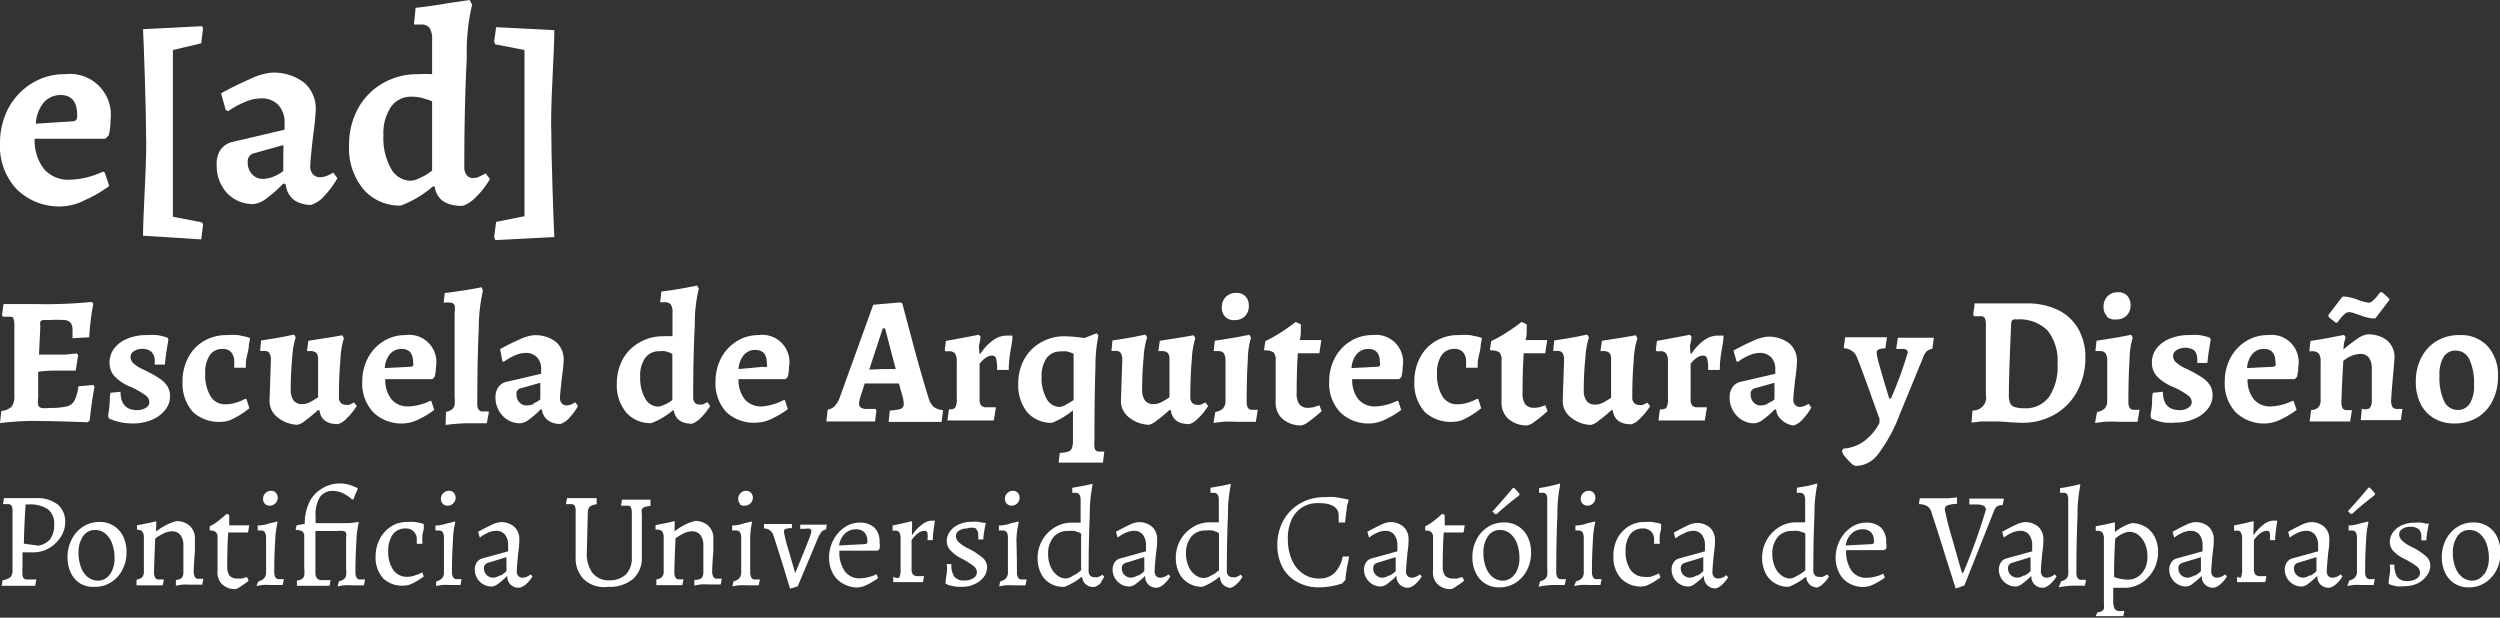 <svg xmlns="http://www.w3.org/2000/svg" viewBox="0 0 149.96 37.05"><rect x="0" y="0" width="149.96" height="37.05" fill="#333333" stroke="none"/><defs><style>.cls-1{fill:#fff;}</style></defs><title>web-logo-escuela-arq-diseño-valparaiso</title><g id="figuras"><path class="cls-1" d="M1,11.35A3.77,3.77,0,0,1,0,8.59,4.45,4.45,0,0,1,.52,6.46,3.88,3.88,0,0,1,1.91,5a3.66,3.66,0,0,1,2-.55A2.45,2.45,0,0,1,6.63,7.2a3.52,3.52,0,0,1-.11.92l-.2.2H2.08a2.76,2.76,0,0,0,.57,1.83,1.92,1.92,0,0,0,1.53.63,4.87,4.87,0,0,0,2-.49l.11.07.26.8A7.93,7.93,0,0,1,5.1,12a3.32,3.32,0,0,1-1.38.38A3.63,3.63,0,0,1,1,11.35ZM4.32,7.28a.39.39,0,0,0,.25-.08.5.5,0,0,0,.06-.29q0-1.21-1-1.21a1.34,1.34,0,0,0-1,.44,2.17,2.17,0,0,0-.48,1.28Z"/><path class="cls-1" d="M8.58,14.14q0-.74.11-2.94T8.76,8q0-1-.07-3.25t-.11-3l3.54-.18.06.13-.11.9L10.37,3V13l1.75.34.06.15-.11.87Z"/><path class="cls-1" d="M17.64,12a1.35,1.35,0,0,1-.5-.94L17,11a7.63,7.63,0,0,1-1,.89,1.52,1.52,0,0,1-.79.35,2.11,2.11,0,0,1-1.61-.68A2.38,2.38,0,0,1,13,9.92,1.47,1.47,0,0,1,13.22,9a1.2,1.2,0,0,1,.69-.48l3.16-.74,0-.39a1.53,1.53,0,0,0-.38-1.1,1.37,1.37,0,0,0-1-.39,2.46,2.46,0,0,0-1,.22,4.77,4.77,0,0,0-1,.55l-.15-.07-.28-1q.82-.46,1.72-.85a3.85,3.85,0,0,1,1.28-.39,3,3,0,0,1,2,.61,2.07,2.07,0,0,1,.68,1.61,14.2,14.2,0,0,1-.15,1.48q-.18,1.59-.18,1.9a.7.7,0,0,0,.16.49.55.55,0,0,0,.43.18,1.1,1.1,0,0,0,.42-.09,2.08,2.08,0,0,0,.37-.19l.25.34a5.63,5.63,0,0,1-.73,1,1.88,1.88,0,0,1-.84.6A1.83,1.83,0,0,1,17.64,12ZM16.39,10.6a2.23,2.23,0,0,0,.6-.34L17,8.7l-1.75.49a.49.49,0,0,0-.39.54,1,1,0,0,0,.25.71.85.85,0,0,0,.66.29A1.64,1.64,0,0,0,16.39,10.6Z"/><path class="cls-1" d="M26.07,11.18l-.1,0a6.43,6.43,0,0,1-1.92,1.15,2.86,2.86,0,0,1-2.27-1,3.85,3.85,0,0,1-.84-2.62,4.49,4.49,0,0,1,.53-2.19A3.88,3.88,0,0,1,22.95,5a4.14,4.14,0,0,1,2.12-.55,8,8,0,0,1,.85,0V2.38a1.21,1.21,0,0,0-.16-.71.63.63,0,0,0-.53-.2l-.25,0-.15,0,.1-1q1-.11,2-.29L28.17,0l.15.28A12.38,12.38,0,0,0,28,3.47q-.15,2.89-.15,6.54a.78.78,0,0,0,.14.49.46.46,0,0,0,.39.18.92.92,0,0,0,.34-.07l.27-.13.14-.08.26.34a4.93,4.93,0,0,1-.28.43,5,5,0,0,1-.6.69,2,2,0,0,1-.76.49Q26.25,12.36,26.07,11.18Zm-.86-.52a2.67,2.67,0,0,0,.47-.25l.24-.18V6.08L25.73,6l-.43-.13a2.45,2.45,0,0,0-.59-.07,1.46,1.46,0,0,0-1.25.6A2.81,2.81,0,0,0,23,8.1a3.71,3.71,0,0,0,.45,2,1.35,1.35,0,0,0,1.19.74A1.4,1.4,0,0,0,25.21,10.66Z"/><path class="cls-1" d="M29.64,14.21l.12-.9,1.7-.34V3l-1.75-.34-.07-.15.12-.88,3.49.18q0,.74-.11,2.93t-.07,3.23q0,1,.07,3.25t.11,3l-3.54.18Z"/><path class="cls-1" d="M5.67,23.21q-.17.85-.29,2l-.11.12q-2.09-.08-3.4-.08A16.34,16.34,0,0,0,0,25.38l.08-.73a1,1,0,0,0,.62-.26,1.07,1.07,0,0,0,.16-.68V19.55a1.12,1.12,0,0,0-.07-.48C.76,19,.67,19,.52,19L.19,19l-.07-.1.09-.66H.43q.78,0,1.76,0a27.17,27.17,0,0,0,3.32-.13l.09.12q-.09.4-.16,1t-.09,1l-1,.06,0-.44a.86.86,0,0,0-.09-.46.54.54,0,0,0-.37-.19,6.06,6.06,0,0,0-.93,0,2.38,2.38,0,0,0-.39,0,.19.19,0,0,0-.15.1.68.68,0,0,0,0,.25l-.08,1.72h1l.57,0,.69-.07.09.1-.15.93H4.34l-1.21,0a6.74,6.74,0,0,0-.84.07l0,1.56a1.37,1.37,0,0,0,0,.44.28.28,0,0,0,.19.17,1.74,1.74,0,0,0,.47,0,4.66,4.66,0,0,0,1-.08A.7.7,0,0,0,4.48,24a2.48,2.48,0,0,0,.22-.83l.9-.08Z"/><path class="cls-1" d="M7.29,25.34a3.35,3.35,0,0,1-.51-.14l-.23-.09L6.49,25c0-.2.06-.43.08-.69s0-.51.06-.75l.6-.06q0,1.1,1,1.1a.94.94,0,0,0,.52-.14.4.4,0,0,0,.21-.34.52.52,0,0,0-.22-.4,5,5,0,0,0-.87-.5,2.8,2.8,0,0,1-1-.65,1.19,1.19,0,0,1-.3-.8,1.4,1.4,0,0,1,.28-.87,1.87,1.87,0,0,1,.8-.59,3,3,0,0,1,1.17-.21,3.72,3.72,0,0,1,.59,0,3.31,3.31,0,0,1,.43.09l.2.06.06.11L10,21q-.07.42-.11.87l-.61,0v-.2a.75.75,0,0,0-.19-.56.81.81,0,0,0-.58-.18.82.82,0,0,0-.48.14.4.4,0,0,0-.2.34.53.53,0,0,0,.17.38,2.22,2.22,0,0,0,.58.37,7.1,7.1,0,0,1,1,.55,1.55,1.55,0,0,1,.48.49,1.19,1.19,0,0,1,.14.58,1.29,1.29,0,0,1-.3.82,2,2,0,0,1-.81.59A2.85,2.85,0,0,1,8,25.4,3.55,3.55,0,0,1,7.29,25.34Z"/><path class="cls-1" d="M11.59,24.73a2.55,2.55,0,0,1-.64-1.84,3,3,0,0,1,.34-1.44,2.48,2.48,0,0,1,.95-1,2.67,2.67,0,0,1,1.37-.35,4.3,4.3,0,0,1,.67,0l.49.1.22.07,0,.1-.06.3q0,.23-.1.61t-.08.78l-.7,0v-.36a.83.83,0,0,0-.18-.57.65.65,0,0,0-.51-.2.9.9,0,0,0-.78.38,1.84,1.84,0,0,0-.27,1.08,2.49,2.49,0,0,0,.32,1.38,1,1,0,0,0,.9.48,2,2,0,0,0,.53-.07,3,3,0,0,0,.43-.15l.21-.1.08,0,.18.56-.35.26a5.09,5.09,0,0,1-.63.37,1.48,1.48,0,0,1-.66.18A2.32,2.32,0,0,1,11.59,24.73Z"/><path class="cls-1" d="M16.16,21.18a.32.32,0,0,0-.28-.13H15.7l-.1,0,.06-.63q.57-.08,1.18-.19l.8-.16.1.17a4.81,4.81,0,0,0-.21,1.2q-.09.92-.09,1.91a1.08,1.08,0,0,0,.17.67.61.61,0,0,0,.52.22,1,1,0,0,0,.43-.1,4.35,4.35,0,0,0,.52-.31V21.6a.67.67,0,0,0-.09-.42.52.52,0,0,0-.38-.12h-.2l.09-.62,1.22-.19.81-.14.1.18a4.89,4.89,0,0,0-.21,1.28q-.09,1-.09,2.26a.47.47,0,0,0,.11.33.37.37,0,0,0,.28.12.65.65,0,0,0,.23,0l.19-.09.1-.05.16.22-.22.31a3.84,3.84,0,0,1-.43.47,1.08,1.08,0,0,1-.48.3q-1,0-1.11-.84l-.09,0a8.06,8.06,0,0,1-.76.63,1.13,1.13,0,0,1-.46.25A2,2,0,0,1,16.61,25a1.22,1.22,0,0,1-.44-1l.08-2.44A.73.73,0,0,0,16.16,21.18Z"/><path class="cls-1" d="M22.39,24.73a2.51,2.51,0,0,1-.66-1.84,3,3,0,0,1,.34-1.42,2.6,2.6,0,0,1,.93-1,2.44,2.44,0,0,1,1.31-.37A1.63,1.63,0,0,1,26.15,22a2.36,2.36,0,0,1-.08.61l-.13.13H23.11a1.84,1.84,0,0,0,.38,1.22,1.28,1.28,0,0,0,1,.42,3.26,3.26,0,0,0,1.3-.33l.08,0,.18.54a5.42,5.42,0,0,1-.93.56,2.23,2.23,0,0,1-.92.25A2.42,2.42,0,0,1,22.39,24.73ZM24.61,22a.26.26,0,0,0,.17-.06.33.33,0,0,0,0-.2q0-.81-.69-.81a.9.9,0,0,0-.69.3,1.44,1.44,0,0,0-.32.85Z"/><path class="cls-1" d="M26.75,24.71a.8.8,0,0,0,.37-.16.47.47,0,0,0,.15-.26,2.51,2.51,0,0,0,0-.48V18.74a1.27,1.27,0,0,0,0-.42.27.27,0,0,0-.19-.16,1.61,1.61,0,0,0-.47,0l0,0,.07-.58q1.32-.17,2.21-.35l.08.21a9.92,9.92,0,0,0-.25,2.23q-.09,1.87-.09,4.52a.7.7,0,0,0,.08.38.28.28,0,0,0,.25.11l.36,0,0,.07-.12.64h-.36l-.87,0a11.74,11.74,0,0,0-1.24.1Z"/><path class="cls-1" d="M32.84,25.19a.9.9,0,0,1-.33-.63l-.09,0a5,5,0,0,1-.68.6,1,1,0,0,1-.52.23,1.41,1.41,0,0,1-1.07-.45,1.59,1.59,0,0,1-.43-1.13,1,1,0,0,1,.17-.58.81.81,0,0,1,.46-.32l2.11-.49v-.26a1,1,0,0,0-.25-.73.91.91,0,0,0-.69-.26,1.64,1.64,0,0,0-.64.15,3.17,3.17,0,0,0-.64.37l-.1,0L30,20.94q.55-.31,1.15-.57a2.57,2.57,0,0,1,.85-.26,2,2,0,0,1,1.36.41,1.38,1.38,0,0,1,.45,1.08,9.51,9.51,0,0,1-.1,1c-.08.71-.12,1.13-.12,1.27a.47.47,0,0,0,.11.33.37.37,0,0,0,.28.12.74.74,0,0,0,.28-.06,1.39,1.39,0,0,0,.25-.13l.16.23a3.83,3.83,0,0,1-.49.67,1.25,1.25,0,0,1-.56.4A1.22,1.22,0,0,1,32.84,25.19Zm-.83-1a1.47,1.47,0,0,0,.4-.23l0-1-1.17.33a.33.33,0,0,0-.26.36.69.69,0,0,0,.17.48.56.56,0,0,0,.44.19A1.09,1.09,0,0,0,32,24.24Z"/><path class="cls-1" d="M40.42,24.62l-.07,0a4.3,4.3,0,0,1-1.28.76,1.91,1.91,0,0,1-1.51-.64A2.56,2.56,0,0,1,37,23a3,3,0,0,1,.36-1.46,2.58,2.58,0,0,1,1-1,2.75,2.75,0,0,1,1.41-.37,5.25,5.25,0,0,1,.57,0V18.75a.81.81,0,0,0-.1-.48.42.42,0,0,0-.35-.14H39.7l-.1,0,.07-.64q.64-.08,1.3-.2l.85-.16.1.19a8.26,8.26,0,0,0-.24,2.13q-.1,1.92-.1,4.36a.52.52,0,0,0,.09.33.3.3,0,0,0,.26.12.61.61,0,0,0,.23,0l.18-.09.09-.05.17.23a2.9,2.9,0,0,1-.19.28,3.31,3.31,0,0,1-.4.46,1.33,1.33,0,0,1-.51.33Q40.54,25.4,40.42,24.62Zm-.57-.34a1.75,1.75,0,0,0,.32-.17l.16-.12V21.22l-.13-.06-.28-.09a1.66,1.66,0,0,0-.39,0,1,1,0,0,0-.83.4,1.87,1.87,0,0,0-.3,1.13,2.48,2.48,0,0,0,.3,1.3.9.9,0,0,0,.79.49A.93.93,0,0,0,39.85,24.27Z"/><path class="cls-1" d="M43.58,24.73a2.51,2.51,0,0,1-.66-1.84,3,3,0,0,1,.34-1.42,2.6,2.6,0,0,1,.93-1,2.44,2.44,0,0,1,1.31-.37A1.63,1.63,0,0,1,47.33,22a2.36,2.36,0,0,1-.08.61l-.13.13H44.3a1.84,1.84,0,0,0,.38,1.22,1.28,1.28,0,0,0,1,.42A3.26,3.26,0,0,0,47,24l.08,0,.18.54a5.42,5.42,0,0,1-.93.56,2.23,2.23,0,0,1-.92.25A2.42,2.42,0,0,1,43.58,24.73ZM45.79,22A.26.26,0,0,0,46,22a.33.33,0,0,0,0-.2q0-.81-.69-.81a.9.9,0,0,0-.69.3,1.44,1.44,0,0,0-.32.85Z"/><path class="cls-1" d="M53.31,25.27l.06-.64a4.56,4.56,0,0,0,.54-.07.46.46,0,0,0,.23-.11.31.31,0,0,0,.07-.21,2,2,0,0,0-.05-.38L53.92,23l-1,0L52.1,23l-.23,0-.27.84a1.53,1.53,0,0,0-.07.34.3.3,0,0,0,.11.27.76.76,0,0,0,.4.08h.47l.06.08-.08.67-.66,0-.94,0h-.83l-.49,0,.08-.71a.76.76,0,0,0,.42-.21,1.52,1.52,0,0,0,.31-.54l2-5.54L54,18.14l.12.05.68,2.55q.52,1.93.89,3.1a1.21,1.21,0,0,0,.31.56,1,1,0,0,0,.56.2l0,.08-.08.63-.54,0h-.8q-.58,0-1.13,0l-.7,0Zm-.39-3.13.81,0-.64-2.44h-.14l-.81,2.47Z"/><path class="cls-1" d="M57.28,24.48a1,1,0,0,0,.11-.58V21.72a.93.93,0,0,0-.1-.51.43.43,0,0,0-.37-.14h-.21L56.67,21l.07-.55,1.19-.22.78-.15.1.1c0,.07,0,.2-.06.42s0,.42,0,.61l.07,0a2.89,2.89,0,0,1,.75-.8,1.38,1.38,0,0,1,.78-.28h.25l.13,0,0,.09q0,.19-.11.8t-.11,1.17l-.7,0a2.53,2.53,0,0,0-.06-.69.24.24,0,0,0-.25-.17.67.67,0,0,0-.37.13,1.55,1.55,0,0,0-.37.36c0,.2,0,.54,0,1s0,.83,0,1.11a.62.62,0,0,0,.09.39.42.42,0,0,0,.33.11h.33l.22,0,0,.07-.12.72-.56,0-.85,0-.83,0-.54,0,.09-.67A.57.57,0,0,0,57.28,24.48Z"/><path class="cls-1" d="M63.57,27.17a2.09,2.09,0,0,0,.5-.08.35.35,0,0,0,.22-.19,1.17,1.17,0,0,0,.07-.42l0-1.87a4.72,4.72,0,0,1-1.25.75,1.9,1.9,0,0,1-1.51-.65A2.6,2.6,0,0,1,61.08,23a3,3,0,0,1,.36-1.46,2.58,2.58,0,0,1,1-1,2.75,2.75,0,0,1,1.41-.37,8.64,8.64,0,0,1,1.2.11l.47-.19.25-.1.12.12A9.18,9.18,0,0,0,65.71,22q-.06,1.72-.06,4.36a2.87,2.87,0,0,0,0,.47.33.33,0,0,0,.1.21.35.35,0,0,0,.21.05h.28l0,0-.08.66H64.85l-.78,0-.57,0Zm.36-2.9a2.06,2.06,0,0,0,.32-.18L64.4,24V21.22l-.13-.06L64,21.08a1.66,1.66,0,0,0-.39,0,1,1,0,0,0-.83.4,1.87,1.87,0,0,0-.3,1.13,2.5,2.5,0,0,0,.3,1.31.9.9,0,0,0,.79.49A.89.89,0,0,0,63.93,24.28Z"/><path class="cls-1" d="M67.23,21.18a.32.32,0,0,0-.28-.13h-.18l-.1,0,.06-.63q.57-.08,1.18-.19l.8-.16.1.17a4.81,4.81,0,0,0-.21,1.2q-.09.92-.09,1.91a1.08,1.08,0,0,0,.17.67.61.61,0,0,0,.52.22,1,1,0,0,0,.43-.1,4.35,4.35,0,0,0,.52-.31V21.6a.67.67,0,0,0-.09-.42.52.52,0,0,0-.38-.12h-.2l.09-.62,1.22-.19.81-.14.1.18a4.89,4.89,0,0,0-.21,1.28q-.09,1-.09,2.26a.47.47,0,0,0,.11.33.37.37,0,0,0,.28.12.65.65,0,0,0,.23,0l.19-.09.1-.05.16.22-.22.31a3.84,3.84,0,0,1-.43.47,1.08,1.08,0,0,1-.48.3q-1,0-1.11-.84l-.09,0a8.06,8.06,0,0,1-.76.63,1.13,1.13,0,0,1-.46.25A2,2,0,0,1,67.68,25a1.22,1.22,0,0,1-.44-1l.08-2.44A.73.73,0,0,0,67.23,21.18Z"/><path class="cls-1" d="M72.9,24.71a.8.8,0,0,0,.46-.21.66.66,0,0,0,.15-.46V21.67a.85.85,0,0,0-.1-.48.43.43,0,0,0-.36-.13H72.9l-.1,0,.07-.62,1.25-.2.82-.16.1.17a4.77,4.77,0,0,0-.19,1.32q-.07,1.08-.07,2.53a.67.67,0,0,0,.08.37.3.3,0,0,0,.26.11h.32l0,.05-.11.67-.48,0h-.73a6.84,6.84,0,0,0-.77,0l-.56.07ZM73.49,19a.77.77,0,0,1-.2-.56.87.87,0,0,1,.24-.63.84.84,0,0,1,.63-.24.71.71,0,0,1,.55.21.8.8,0,0,1,.2.56.85.85,0,0,1-.23.62.82.82,0,0,1-.62.24A.73.73,0,0,1,73.49,19Z"/><path class="cls-1" d="M76.88,25.08a1.31,1.31,0,0,1-.36-1V21.62a.65.65,0,0,0-.12-.47.74.74,0,0,0-.47-.13L75.82,21l.08-.54a7.53,7.53,0,0,0,.82-.45c.27-.17.49-.32.67-.45l.33-.25.31.15,0,.32c0,.17,0,.38-.07.62l1.29,0,0,.06-.11.73-1.29,0q-.07,1-.07,2.38a1.1,1.1,0,0,0,.16.68.64.64,0,0,0,.54.21,1.29,1.29,0,0,0,.4-.06l.26-.09.14.35-.31.27c-.16.14-.34.27-.52.4a.88.88,0,0,1-.42.19A1.68,1.68,0,0,1,76.88,25.08Z"/><path class="cls-1" d="M80.39,24.73a2.51,2.51,0,0,1-.66-1.84,3,3,0,0,1,.34-1.42,2.6,2.6,0,0,1,.93-1,2.44,2.44,0,0,1,1.31-.37A1.63,1.63,0,0,1,84.14,22a2.36,2.36,0,0,1-.08.61l-.13.13H81.11a1.84,1.84,0,0,0,.38,1.22,1.28,1.28,0,0,0,1,.42,3.26,3.26,0,0,0,1.3-.33l.08,0,.18.54a5.42,5.42,0,0,1-.93.56,2.23,2.23,0,0,1-.92.25A2.42,2.42,0,0,1,80.39,24.73ZM82.6,22a.26.26,0,0,0,.17-.06.33.33,0,0,0,0-.2q0-.81-.69-.81a.9.9,0,0,0-.69.3,1.44,1.44,0,0,0-.32.85Z"/><path class="cls-1" d="M85.48,24.73a2.55,2.55,0,0,1-.64-1.84,3,3,0,0,1,.34-1.44,2.48,2.48,0,0,1,.95-1,2.67,2.67,0,0,1,1.37-.35,4.3,4.3,0,0,1,.67,0l.49.1.22.07,0,.1-.06.3q0,.23-.1.61t-.08.78l-.7,0v-.36a.83.83,0,0,0-.18-.57.65.65,0,0,0-.51-.2.9.9,0,0,0-.78.38,1.84,1.84,0,0,0-.27,1.08,2.49,2.49,0,0,0,.32,1.38,1,1,0,0,0,.9.48,2,2,0,0,0,.53-.07,3,3,0,0,0,.43-.15l.21-.1.08,0,.18.56-.35.26a5.09,5.09,0,0,1-.63.37,1.48,1.48,0,0,1-.66.18A2.32,2.32,0,0,1,85.48,24.73Z"/><path class="cls-1" d="M90.43,25.08a1.31,1.31,0,0,1-.36-1V21.62a.65.65,0,0,0-.12-.47.74.74,0,0,0-.47-.13L89.37,21l.08-.54a7.53,7.53,0,0,0,.82-.45c.27-.17.49-.32.67-.45l.33-.25.31.15,0,.32c0,.17,0,.38-.07.62l1.29,0,0,.06-.11.73-1.29,0q-.07,1-.07,2.38a1.1,1.1,0,0,0,.16.68.64.64,0,0,0,.54.21,1.29,1.29,0,0,0,.4-.06l.26-.09.14.35-.31.27c-.16.14-.34.27-.52.4a.88.88,0,0,1-.42.19A1.68,1.68,0,0,1,90.43,25.08Z"/><path class="cls-1" d="M93.73,21.18a.32.32,0,0,0-.28-.13h-.18l-.1,0,.06-.63q.57-.08,1.18-.19l.8-.16.1.17a4.81,4.81,0,0,0-.21,1.2Q95,22.4,95,23.38a1.08,1.08,0,0,0,.17.67.61.61,0,0,0,.52.22,1,1,0,0,0,.43-.1,4.35,4.35,0,0,0,.52-.31V21.6a.67.67,0,0,0-.09-.42.52.52,0,0,0-.38-.12H96l.09-.62,1.22-.19.81-.14.1.18A4.89,4.89,0,0,0,98,21.58q-.09,1-.09,2.26a.47.47,0,0,0,.11.33.37.37,0,0,0,.28.12.65.65,0,0,0,.23,0l.19-.09.1-.05.16.22-.22.31a3.84,3.84,0,0,1-.43.47,1.08,1.08,0,0,1-.48.3q-1,0-1.11-.84l-.09,0a8.06,8.06,0,0,1-.76.63,1.13,1.13,0,0,1-.46.25A2,2,0,0,1,94.18,25a1.22,1.22,0,0,1-.44-1l.08-2.44A.73.73,0,0,0,93.73,21.18Z"/><path class="cls-1" d="M99.94,24.48a1,1,0,0,0,.11-.58V21.72a.93.93,0,0,0-.1-.51.43.43,0,0,0-.37-.14h-.21L99.32,21l.07-.55,1.19-.22.78-.15.1.1c0,.07,0,.2-.06.42s0,.42,0,.61l.07,0a2.89,2.89,0,0,1,.75-.8,1.38,1.38,0,0,1,.78-.28h.25l.13,0,0,.09q0,.19-.11.8t-.11,1.17l-.7,0a2.53,2.53,0,0,0-.06-.69.24.24,0,0,0-.25-.17.67.67,0,0,0-.37.13,1.55,1.55,0,0,0-.37.36c0,.2,0,.54,0,1s0,.83,0,1.11a.62.62,0,0,0,.09.39.42.42,0,0,0,.33.11h.33l.22,0,0,.07-.12.72-.56,0-.85,0-.83,0-.54,0,.09-.67A.57.57,0,0,0,99.94,24.48Z"/><path class="cls-1" d="M106.87,25.19a.9.9,0,0,1-.33-.63l-.09,0a5,5,0,0,1-.68.6,1,1,0,0,1-.52.23,1.41,1.41,0,0,1-1.07-.45,1.59,1.59,0,0,1-.43-1.13,1,1,0,0,1,.17-.58.81.81,0,0,1,.46-.32l2.11-.49v-.26a1,1,0,0,0-.25-.73.91.91,0,0,0-.69-.26,1.64,1.64,0,0,0-.64.15,3.17,3.17,0,0,0-.64.37l-.1,0-.19-.66q.55-.31,1.15-.57a2.57,2.57,0,0,1,.85-.26,2,2,0,0,1,1.36.41,1.38,1.38,0,0,1,.45,1.08,9.51,9.51,0,0,1-.1,1c-.08.71-.12,1.13-.12,1.27a.47.47,0,0,0,.11.33.37.37,0,0,0,.28.12.74.74,0,0,0,.28-.06,1.39,1.39,0,0,0,.25-.13l.16.23a3.83,3.83,0,0,1-.49.67,1.25,1.25,0,0,1-.56.4A1.22,1.22,0,0,1,106.87,25.19Zm-.83-1a1.47,1.47,0,0,0,.4-.23l0-1-1.17.33a.33.33,0,0,0-.26.36.69.69,0,0,0,.17.48.56.56,0,0,0,.44.19A1.09,1.09,0,0,0,106,24.24Z"/><path class="cls-1" d="M111,27.74a2.38,2.38,0,0,1-.35-.38.65.65,0,0,1-.16-.32l.08-.13a2.39,2.39,0,0,0,1.25-.45,3.21,3.21,0,0,0,.92-1.09.66.66,0,0,1,0-.13.84.84,0,0,0,0-.12q-.14-.38-.63-1.75t-.75-2A.78.78,0,0,0,111,21a.79.79,0,0,0-.4-.11l0-.05.08-.61h.85q.49,0,1.07,0l.58,0,0,.05-.09.62a1,1,0,0,0-.42.07.2.2,0,0,0-.1.19,4.06,4.06,0,0,0,.17.77q.17.61.35,1.2l.23.77h.11a23.36,23.36,0,0,0,1-2.74.2.2,0,0,0-.08-.18.44.44,0,0,0-.25-.05h-.35l0-.06.09-.61.44,0H116l-.09.66a.74.74,0,0,0-.35.16,1,1,0,0,0-.21.38l-1.39,3.38a9.55,9.55,0,0,1-1.31,2.41,1.7,1.7,0,0,1-1.33.7A.57.57,0,0,1,111,27.74Z"/><path class="cls-1" d="M120.58,25.33q-.54-.05-.93-.05t-.81,0l-.58.07.06-.73a.77.77,0,0,0,.8-.93V19.56a1.12,1.12,0,0,0-.06-.47.28.28,0,0,0-.27-.12h-.37l-.06-.1.09-.67.57,0,.81,0,1,0,.72,0a4.23,4.23,0,0,1,1.89.39,2.82,2.82,0,0,1,1.22,1.13,3.41,3.41,0,0,1,.43,1.75,4.19,4.19,0,0,1-.49,2,3.5,3.5,0,0,1-1.35,1.39,3.84,3.84,0,0,1-2,.5Zm.14-6.14a.29.29,0,0,0-.08.21q-.14,3-.14,4.29a1.24,1.24,0,0,0,.08.5.43.43,0,0,0,.28.23,2,2,0,0,0,.58.07,1.73,1.73,0,0,0,1.47-.68,3.28,3.28,0,0,0,.51-2,2.91,2.91,0,0,0-.61-2,2.42,2.42,0,0,0-1.85-.65A.39.39,0,0,0,120.72,19.19Z"/><path class="cls-1" d="M125.79,24.71a.8.8,0,0,0,.46-.21.66.66,0,0,0,.15-.46V21.67a.85.85,0,0,0-.1-.48.43.43,0,0,0-.36-.13h-.15l-.1,0,.07-.62,1.25-.2.82-.16.1.17a4.77,4.77,0,0,0-.19,1.32q-.07,1.08-.07,2.53a.67.67,0,0,0,.08.37.3.3,0,0,0,.26.11h.32l0,.05-.11.67-.48,0H127a6.84,6.84,0,0,0-.77,0l-.56.07Zm.59-5.75a.77.77,0,0,1-.2-.56.87.87,0,0,1,.24-.63.84.84,0,0,1,.63-.24.71.71,0,0,1,.55.21.8.8,0,0,1,.2.56.85.85,0,0,1-.23.62.82.82,0,0,1-.62.24A.73.73,0,0,1,126.38,19Z"/><path class="cls-1" d="M129.79,25.34a3.35,3.35,0,0,1-.51-.14l-.23-.09L129,25c0-.2.06-.43.08-.69s0-.51.06-.75l.6-.06q0,1.1,1,1.1a.94.94,0,0,0,.52-.14.4.4,0,0,0,.21-.34.52.52,0,0,0-.22-.4,5,5,0,0,0-.87-.5,2.8,2.8,0,0,1-1-.65,1.19,1.19,0,0,1-.3-.8,1.4,1.4,0,0,1,.28-.87,1.87,1.87,0,0,1,.8-.59,3,3,0,0,1,1.17-.21,3.72,3.72,0,0,1,.59,0,3.31,3.31,0,0,1,.43.09l.2.06.06.11-.09.54q-.07.42-.11.87l-.61,0v-.2a.75.75,0,0,0-.19-.56,1,1,0,0,0-1.06,0,.4.4,0,0,0-.2.34.53.53,0,0,0,.17.38,2.22,2.22,0,0,0,.58.37,7.1,7.1,0,0,1,1,.55,1.55,1.55,0,0,1,.48.49,1.19,1.19,0,0,1,.14.58,1.29,1.29,0,0,1-.3.82,2,2,0,0,1-.81.59,2.85,2.85,0,0,1-1.13.22A3.55,3.55,0,0,1,129.79,25.34Z"/><path class="cls-1" d="M134.11,24.73a2.51,2.51,0,0,1-.66-1.84,3,3,0,0,1,.34-1.42,2.6,2.6,0,0,1,.93-1,2.44,2.44,0,0,1,1.31-.37A1.63,1.63,0,0,1,137.86,22a2.36,2.36,0,0,1-.08.61l-.13.13h-2.83a1.84,1.84,0,0,0,.38,1.22,1.28,1.28,0,0,0,1,.42,3.26,3.26,0,0,0,1.3-.33l.08,0,.18.54a5.42,5.42,0,0,1-.93.56,2.23,2.23,0,0,1-.92.25A2.42,2.42,0,0,1,134.11,24.73ZM136.32,22a.26.26,0,0,0,.17-.06.33.33,0,0,0,0-.2q0-.81-.69-.81a.9.9,0,0,0-.69.3,1.44,1.44,0,0,0-.32.85Z"/><path class="cls-1" d="M142.14,24.49a.69.69,0,0,0,.13-.42l0-1.89a1.2,1.2,0,0,0-.17-.72.62.62,0,0,0-.54-.23,1.68,1.68,0,0,0-1,.42q-.11,2-.11,2.46a.75.75,0,0,0,.07.38.28.28,0,0,0,.26.11h.3l0,0-.11.68-.45,0h-.69l-.76,0-.53,0,.09-.68a.68.68,0,0,0,.44-.17.64.64,0,0,0,.13-.44V21.73a.84.84,0,0,0-.11-.52.53.53,0,0,0-.42-.14h-.14l0-.05.06-.57c.42-.06.83-.13,1.23-.21l.78-.15.09.11s0,.14-.07.3a3.36,3.36,0,0,0-.05.46l0,0a8.35,8.35,0,0,1,.78-.6,1.42,1.42,0,0,1,.64-.3,1.79,1.79,0,0,1,1.21.37,1.3,1.3,0,0,1,.43,1q0,.16-.09,1.15t-.11,1.43a.74.74,0,0,0,.08.4.29.29,0,0,0,.26.12h.34l0,0-.1.67-.48,0h-.71q-.26,0-.67,0l-.54,0,.06-.68A.64.64,0,0,0,142.14,24.49ZM139.67,19v-.11l.84-1.1.18,0a3.29,3.29,0,0,1,.76.2,3.18,3.18,0,0,0,.64.17.43.43,0,0,0,.26-.14,2.25,2.25,0,0,0,.27-.29l.15-.2h.12l.43.39V18l-.84,1.1-.18,0a3,3,0,0,1-.75-.2l-.3-.1a1.34,1.34,0,0,0-.35-.08.46.46,0,0,0-.28.14,1.88,1.88,0,0,0-.27.29l-.15.2h-.11Z"/><path class="cls-1" d="M146,25.09a2.08,2.08,0,0,1-.81-.88,2.9,2.9,0,0,1-.28-1.31,3.07,3.07,0,0,1,.33-1.45,2.46,2.46,0,0,1,.93-1,2.63,2.63,0,0,1,1.37-.35,2.16,2.16,0,0,1,1.68.67,2.58,2.58,0,0,1,.62,1.82,3.15,3.15,0,0,1-.33,1.46,2.4,2.4,0,0,1-.92,1,2.63,2.63,0,0,1-1.37.35A2.33,2.33,0,0,1,146,25.09Zm2.15-.88a2,2,0,0,0,.25-1.11,3.34,3.34,0,0,0-.28-1.55.89.89,0,0,0-.82-.52.8.8,0,0,0-.72.38,2,2,0,0,0-.25,1.11,3.34,3.34,0,0,0,.28,1.55.89.89,0,0,0,.82.52A.8.8,0,0,0,148.14,24.21Z"/><path class="cls-1" d="M.16,34.8a.88.88,0,0,0,.48-.19.73.73,0,0,0,.11-.48V30.68a.69.69,0,0,0-.06-.35.27.27,0,0,0-.24-.09H.18l0,0,.06-.36.37,0H1.7l.46,0a2,2,0,0,1,1.3.38,1.33,1.33,0,0,1,.45,1.08,1.59,1.59,0,0,1-.27.87,2,2,0,0,1-.7.67,1.77,1.77,0,0,1-.91.25H1.35l0,.8a4.31,4.31,0,0,0,0,.56.33.33,0,0,0,.09.22.41.41,0,0,0,.24.05H2l.18,0,0,0-.07.38-.3,0H1.32l-.77,0-.45,0ZM3,32.35a1.39,1.39,0,0,0,.25-.88,1.1,1.1,0,0,0-.37-.92,1.9,1.9,0,0,0-1.17-.29l-.18,0s0,0,0,.1q-.07,1-.1,2.25l.87.12A1.14,1.14,0,0,0,3,32.35Z"/><path class="cls-1" d="M4.81,35a1.53,1.53,0,0,1-.56-.64,2.14,2.14,0,0,1-.2-.95,2.24,2.24,0,0,1,.25-1.05A1.93,1.93,0,0,1,5,31.58a1.77,1.77,0,0,1,1-.27,1.51,1.51,0,0,1,.82.23,1.53,1.53,0,0,1,.57.64,2.15,2.15,0,0,1,.2.95,2.25,2.25,0,0,1-.25,1.05,1.93,1.93,0,0,1-.68.75,1.78,1.78,0,0,1-1,.27A1.51,1.51,0,0,1,4.81,35Zm1.79-.55a1.69,1.69,0,0,0,.27-1,2.37,2.37,0,0,0-.15-.86A1.38,1.38,0,0,0,6.31,32a.94.94,0,0,0-.6-.21.85.85,0,0,0-.73.38,1.73,1.73,0,0,0-.27,1,2.34,2.34,0,0,0,.15.86,1.37,1.37,0,0,0,.41.59,1,1,0,0,0,.61.21A.85.85,0,0,0,6.6,34.43Z"/><path class="cls-1" d="M10.89,34.68a.51.51,0,0,0,.11-.34l0-1.62a1,1,0,0,0-.18-.63.61.61,0,0,0-.5-.22,1.19,1.19,0,0,0-.53.14,3.11,3.11,0,0,0-.48.29q-.07,1.7-.07,2a.7.7,0,0,0,.07.36.25.25,0,0,0,.23.1h.29l0,0-.07.35-.29,0H9l-.47,0-.34,0,0-.34a.58.58,0,0,0,.34-.15.48.48,0,0,0,.1-.34v-2a.63.63,0,0,0-.09-.39.38.38,0,0,0-.31-.11H8.22l0,0,0-.27.7-.14.45-.1,0,.07s0,.1,0,.21a2.1,2.1,0,0,0,0,.33l0,0a3.35,3.35,0,0,1,1.2-.62,1.14,1.14,0,0,1,.82.29,1,1,0,0,1,.3.77q0,.08,0,.75-.07.85-.07,1.19a.71.71,0,0,0,.07.35.24.24,0,0,0,.22.11h.29l0,0-.07.35-.28,0h-.45a3.3,3.3,0,0,0-.49,0l-.36.06,0-.34A.68.68,0,0,0,10.89,34.68Z"/><path class="cls-1" d="M13.28,35a1,1,0,0,1-.23-.77v-2a.41.41,0,0,0-.1-.31.58.58,0,0,0-.37-.1l0,0,0-.25a2.78,2.78,0,0,0,.46-.28l.37-.3.18-.17.16.07s0,.09,0,.2,0,.24,0,.42l1.2,0,0,0-.07.43-1.19,0q-.06.9-.06,2a.93.93,0,0,0,.14.59.61.61,0,0,0,.5.17,1,1,0,0,0,.25,0l.2-.07.11,0,.08.21-.21.16-.34.23a.62.62,0,0,1-.27.11A1.1,1.1,0,0,1,13.28,35Z"/><path class="cls-1" d="M15.5,34.87a.67.67,0,0,0,.35-.19.52.52,0,0,0,.11-.34V32.26c0-.3-.1-.44-.3-.44h-.12l-.08,0,0-.3q.34,0,.71-.13l.47-.11,0,.1a4.88,4.88,0,0,0-.13,1.05q-.06.88-.06,1.85a.71.71,0,0,0,.07.35.24.24,0,0,0,.22.11h.29l0,0-.07.35-.28,0h-.45a3.32,3.32,0,0,0-.49,0l-.36.06Zm.39-4.65a.44.44,0,0,1-.11-.3.47.47,0,0,1,.14-.34.46.46,0,0,1,.34-.14.37.37,0,0,1,.29.12.43.43,0,0,1,.11.29.47.47,0,0,1-.14.34.46.46,0,0,1-.34.14A.37.37,0,0,1,15.89,30.22Z"/><path class="cls-1" d="M20.33,34.87a.88.88,0,0,0,.3-.13.37.37,0,0,0,.13-.22,2.42,2.42,0,0,0,0-.47V32.26a.74.74,0,0,0,0-.29.23.23,0,0,0-.16-.12,1.46,1.46,0,0,0-.37,0H18.92q0,.41,0,1.25t0,1.25c0,.3.13.45.4.45h.51l0,0-.06.34H18.17l-.36,0,0-.32a.66.66,0,0,0,.3-.09.36.36,0,0,0,.14-.22,2,2,0,0,0,0-.44V32.14a.35.35,0,0,0-.12-.27.78.78,0,0,0-.4-.08l0,0,.06-.28.49-.09a2.91,2.91,0,0,1,.25-1.24,1.86,1.86,0,0,1,.7-.82A2,2,0,0,1,20.36,29a2.11,2.11,0,0,1,.52.06,3.2,3.2,0,0,1,.57.22l0,.07-.1.22a4.11,4.11,0,0,0-.15.39l-.09,0a.8.8,0,0,0-.17-.15,2.19,2.19,0,0,0-.43-.25,1.32,1.32,0,0,0-.55-.11.88.88,0,0,0-.77.37A2.06,2.06,0,0,0,18.93,31v.38l1.9,0a3.6,3.6,0,0,0,.68-.08l0,.1a4.84,4.84,0,0,0-.13,1.06q-.06.89-.06,1.84a.71.71,0,0,0,.07.35.24.24,0,0,0,.22.11h.29l0,0-.07.35-.28,0h-.45a3.32,3.32,0,0,0-.49,0l-.36.06Z"/><path class="cls-1" d="M23,34.71a1.84,1.84,0,0,1-.47-1.32,2.26,2.26,0,0,1,.25-1.06,1.93,1.93,0,0,1,.68-.75,1.75,1.75,0,0,1,1-.27,3,3,0,0,1,.44,0l.35.07.17.05,0,.06,0,.19c0,.1-.05.23-.08.4a4.14,4.14,0,0,0,0,.54l-.34,0v-.25a.63.63,0,0,0-.67-.67.91.91,0,0,0-.77.36,1.65,1.65,0,0,0-.27,1,1.89,1.89,0,0,0,.3,1.13,1,1,0,0,0,.82.41,1.42,1.42,0,0,0,.41-.06l.34-.12.17-.09,0,0,.09.25-.25.17a3.54,3.54,0,0,1-.44.25,1,1,0,0,1-.43.12A1.64,1.64,0,0,1,23,34.71Z"/><path class="cls-1" d="M26.17,34.87a.67.67,0,0,0,.35-.19.52.52,0,0,0,.11-.34V32.26c0-.3-.1-.44-.3-.44H26.2l-.08,0,0-.3q.34,0,.71-.13l.47-.11,0,.1a4.88,4.88,0,0,0-.13,1.05q-.06.88-.06,1.85a.71.71,0,0,0,.07.35.24.24,0,0,0,.22.11h.29l0,0-.07.35-.28,0H27a3.32,3.32,0,0,0-.49,0l-.36.06Zm.39-4.65a.44.44,0,0,1-.11-.3.47.47,0,0,1,.14-.34.46.46,0,0,1,.34-.14.37.37,0,0,1,.29.12.43.43,0,0,1,.11.29.47.47,0,0,1-.14.34.46.46,0,0,1-.34.14A.37.37,0,0,1,26.56,30.22Z"/><path class="cls-1" d="M30.43,34.54h0a4.37,4.37,0,0,1-.54.47.75.75,0,0,1-.36.17,1,1,0,0,1-.75-.29,1,1,0,0,1-.3-.73.74.74,0,0,1,.12-.42.56.56,0,0,1,.32-.24l1.56-.43v-.36a1,1,0,0,0-.19-.64.65.65,0,0,0-.53-.23,1.25,1.25,0,0,0-.48.11,2.08,2.08,0,0,0-.5.3l0,0-.1-.35q.39-.22.77-.4a1.61,1.61,0,0,1,.56-.18,1.19,1.19,0,0,1,.84.28,1,1,0,0,1,.3.78c0,.12,0,.37-.06.74q-.09.9-.09,1.15a.39.39,0,0,0,.09.28.31.31,0,0,0,.25.1.67.67,0,0,0,.27-.06.72.72,0,0,0,.22-.14l.11.13a2,2,0,0,1-.32.4,1,1,0,0,1-.4.26A.66.66,0,0,1,30.43,34.54Zm-.43,0a1.59,1.59,0,0,0,.38-.28l0-.84-1.11.34a.32.32,0,0,0-.24.34.53.53,0,0,0,.16.39.56.56,0,0,0,.41.16A.8.8,0,0,0,30,34.5Z"/><path class="cls-1" d="M35,34.73a1.82,1.82,0,0,1-.47-1.34V30.68a.69.69,0,0,0-.06-.35.27.27,0,0,0-.24-.09h-.28l0,0,.06-.36.37,0h.55l.5,0,.36,0,0,.37a.78.78,0,0,0-.41.14.49.49,0,0,0-.12.33l-.06,2.41a1.94,1.94,0,0,0,.35,1.25,1.23,1.23,0,0,0,1,.43,1.38,1.38,0,0,0,1-.36,1.4,1.4,0,0,0,.35-1q0-.66,0-1.5t0-1.18a.86.86,0,0,0-.07-.36c0-.05-.11-.08-.23-.08h-.35l0,0,.06-.36.37,0h.55l.47,0,.32,0,0,.37a1.84,1.84,0,0,0-.36.08.27.27,0,0,0-.16.13.62.62,0,0,0,0,.26V33.4a1.68,1.68,0,0,1-.53,1.33,2.18,2.18,0,0,1-1.5.47A1.78,1.78,0,0,1,35,34.73Z"/><path class="cls-1" d="M42.08,34.68a.51.51,0,0,0,.11-.34l0-1.62a1,1,0,0,0-.18-.63.61.61,0,0,0-.5-.22A1.19,1.19,0,0,0,41,32a3.11,3.11,0,0,0-.48.29q-.07,1.7-.07,2a.7.7,0,0,0,.07.36.25.25,0,0,0,.23.1H41l0,0-.07.35-.29,0h-.46l-.47,0-.34,0,0-.34a.58.58,0,0,0,.34-.15.48.48,0,0,0,.1-.34v-2a.63.63,0,0,0-.09-.39.38.38,0,0,0-.31-.11h-.09l0,0,0-.27.7-.14.45-.1,0,.07s0,.1,0,.21a2.1,2.1,0,0,0,0,.33l0,0a3.35,3.35,0,0,1,1.2-.62,1.14,1.14,0,0,1,.82.29,1,1,0,0,1,.3.77q0,.08,0,.75-.07.85-.07,1.19a.71.71,0,0,0,.07.35.24.24,0,0,0,.22.11h.29l0,0-.07.35-.28,0h-.45a3.3,3.3,0,0,0-.49,0l-.36.06,0-.34A.68.68,0,0,0,42.08,34.68Z"/><path class="cls-1" d="M44,34.87a.67.67,0,0,0,.35-.19.52.52,0,0,0,.11-.34V32.26c0-.3-.1-.44-.3-.44H44l-.08,0,0-.3q.34,0,.71-.13l.47-.11,0,.1A4.88,4.88,0,0,0,45,32.46Q45,33.34,45,34.3a.71.71,0,0,0,.07.35.24.24,0,0,0,.22.11h.29l0,0-.07.35-.28,0h-.45a3.32,3.32,0,0,0-.49,0l-.36.06Zm.39-4.65a.44.44,0,0,1-.11-.3.47.47,0,0,1,.14-.34.46.46,0,0,1,.34-.14.37.37,0,0,1,.29.12.43.43,0,0,1,.11.29.47.47,0,0,1-.14.34.46.46,0,0,1-.34.14A.37.37,0,0,1,44.35,30.22Z"/><path class="cls-1" d="M46.9,33.7q-.36-1.15-.51-1.59a.57.57,0,0,0-.56-.41l0,0,0-.27h.68l.61,0,.38,0,0,0,0,.25a1.2,1.2,0,0,0-.38.05.16.16,0,0,0-.1.16A8.63,8.63,0,0,0,47.3,33l.4,1.38h0l.45-1.1q.22-.54.37-.93a2,2,0,0,0,.15-.48.16.16,0,0,0-.08-.15.59.59,0,0,0-.27,0H48l0,0,0-.25H49.6l-.06.3a.42.42,0,0,0-.27.14,2.12,2.12,0,0,0-.25.47l-1.17,2.79-.46.14Z"/><path class="cls-1" d="M50.55,35a1.53,1.53,0,0,1-.61-.64,2,2,0,0,1-.21-.95,2.21,2.21,0,0,1,.25-1,2.07,2.07,0,0,1,.67-.77,1.55,1.55,0,0,1,.89-.29,1.25,1.25,0,0,1,.91.3,1.18,1.18,0,0,1,.31.88,1.4,1.4,0,0,1,0,.4l-.11.1H50.35a2,2,0,0,0,.32,1.23,1.07,1.07,0,0,0,.91.43,2.38,2.38,0,0,0,1-.25l0,0,.09.24a4.36,4.36,0,0,1-.65.39,1.45,1.45,0,0,1-.6.17A1.78,1.78,0,0,1,50.55,35Zm1.31-2.36a.3.3,0,0,0,.16-.06.24.24,0,0,0,0-.16.67.67,0,0,0-.18-.5.69.69,0,0,0-.5-.17.92.92,0,0,0-.66.26,1.22,1.22,0,0,0-.35.71Z"/><path class="cls-1" d="M53.94,34.65a1.11,1.11,0,0,0,.08-.52v-1.8a.75.75,0,0,0-.07-.39.26.26,0,0,0-.24-.11H53.6l-.06,0,0-.06,0-.25.66-.14.45-.11.06,0s0,.16,0,.34a3.2,3.2,0,0,0,0,.5l0,0a2.33,2.33,0,0,1,.58-.63,1,1,0,0,1,.58-.25H56l.08,0,0,0-.07.49a6,6,0,0,0-.06.68l-.32,0a1.41,1.41,0,0,0,0-.45.17.17,0,0,0-.18-.11.66.66,0,0,0-.39.15,1.64,1.64,0,0,0-.38.41q0,.24,0,.79c0,.37,0,.66,0,.89a.62.62,0,0,0,.08.38.4.4,0,0,0,.31.1h.36v0l-.07.36H53.89l-.31,0,0-.33A.4.4,0,0,0,53.94,34.65Z"/><path class="cls-1" d="M57.22,35.17l-.34-.08L56.72,35l0-.06q0-.12.06-.51t0-.59l.29,0a1.23,1.23,0,0,0,.18.76.75.75,0,0,0,.62.22.94.94,0,0,0,.52-.14.41.41,0,0,0,.21-.35.49.49,0,0,0-.19-.37,4.71,4.71,0,0,0-.76-.47A2.24,2.24,0,0,1,57,33a.81.81,0,0,1-.21-.54,1,1,0,0,1,.2-.59,1.31,1.31,0,0,1,.54-.42,1.89,1.89,0,0,1,.77-.15,2.34,2.34,0,0,1,.38,0l.3.06.15,0,0,0-.07.37a5.36,5.36,0,0,0-.08.63l-.3,0s0,0,0-.1a1.29,1.29,0,0,0,0-.14.53.53,0,0,0-.16-.43A.79.79,0,0,0,58,31.7a.82.82,0,0,0-.47.13.38.38,0,0,0-.19.32.52.52,0,0,0,.17.37,2.18,2.18,0,0,0,.55.37,4.1,4.1,0,0,1,.91.59.76.76,0,0,1,.24.55.94.94,0,0,1-.2.58,1.42,1.42,0,0,1-.55.43,1.77,1.77,0,0,1-.74.16A2.84,2.84,0,0,1,57.22,35.17Z"/><path class="cls-1" d="M60,34.87a.67.67,0,0,0,.35-.19.52.52,0,0,0,.11-.34V32.26c0-.3-.1-.44-.3-.44H60l-.08,0,0-.3q.34,0,.71-.13l.47-.11,0,.1a4.88,4.88,0,0,0-.13,1.05Q61,33.34,61,34.3a.71.71,0,0,0,.07.35.24.24,0,0,0,.22.11h.29l0,0-.07.35-.28,0h-.45a3.32,3.32,0,0,0-.49,0l-.36.06Zm.39-4.65a.44.44,0,0,1-.11-.3.47.47,0,0,1,.14-.34.46.46,0,0,1,.34-.14.37.37,0,0,1,.29.12.43.43,0,0,1,.11.29.47.47,0,0,1-.14.34.46.46,0,0,1-.34.14A.37.37,0,0,1,60.4,30.22Z"/><path class="cls-1" d="M64.91,34.62l-.06,0a3.53,3.53,0,0,1-1,.58A1.57,1.57,0,0,1,63,35a1.44,1.44,0,0,1-.56-.61,2,2,0,0,1-.2-.9,2.16,2.16,0,0,1,.27-1.07,2.11,2.11,0,0,1,.75-.78,1.91,1.91,0,0,1,1-.29l.56,0V30c0-.3-.1-.44-.3-.44h-.12l-.08,0,0-.3.73-.13.48-.11,0,.11a8.23,8.23,0,0,0-.16,1.73q-.07,1.59-.07,3.38a.39.39,0,0,0,.09.28.31.31,0,0,0,.25.1.58.58,0,0,0,.22,0l.18-.09.09-.06.11.13-.12.18A1.93,1.93,0,0,1,66,35a.82.82,0,0,1-.33.2A.65.65,0,0,1,64.91,34.62Zm-.58-.07a2.25,2.25,0,0,0,.34-.2l.18-.14V32l-.12-.06-.27-.09a1.74,1.74,0,0,0-.4,0,1.08,1.08,0,0,0-.87.37,1.53,1.53,0,0,0-.32,1,1.87,1.87,0,0,0,.14.75,1.32,1.32,0,0,0,.39.53.86.86,0,0,0,.55.2A.85.85,0,0,0,64.33,34.55Z"/><path class="cls-1" d="M68.69,34.54h0a4.37,4.37,0,0,1-.54.47.75.75,0,0,1-.36.17,1,1,0,0,1-.75-.29,1,1,0,0,1-.3-.73.74.74,0,0,1,.12-.42.56.56,0,0,1,.32-.24l1.56-.43v-.36a1,1,0,0,0-.19-.64.65.65,0,0,0-.53-.23,1.25,1.25,0,0,0-.48.11,2.08,2.08,0,0,0-.5.3l0,0-.1-.35q.39-.22.77-.4a1.61,1.61,0,0,1,.56-.18,1.19,1.19,0,0,1,.84.28,1,1,0,0,1,.3.78c0,.12,0,.37-.06.74q-.09.9-.09,1.15a.39.39,0,0,0,.09.28.31.31,0,0,0,.25.1.67.67,0,0,0,.27-.06.72.72,0,0,0,.22-.14l.11.13a2,2,0,0,1-.32.4,1,1,0,0,1-.4.26A.66.66,0,0,1,68.69,34.54Zm-.43,0a1.59,1.59,0,0,0,.38-.28l0-.84-1.11.34a.32.32,0,0,0-.24.34.53.53,0,0,0,.16.39.56.56,0,0,0,.41.16A.8.8,0,0,0,68.26,34.5Z"/><path class="cls-1" d="M73.18,34.62l-.06,0a3.53,3.53,0,0,1-1,.58,1.57,1.57,0,0,1-.83-.22,1.44,1.44,0,0,1-.56-.61,2,2,0,0,1-.2-.9,2.16,2.16,0,0,1,.27-1.07,2.11,2.11,0,0,1,.75-.78,1.91,1.91,0,0,1,1-.29l.56,0V30c0-.3-.1-.44-.3-.44h-.12l-.08,0,0-.3.73-.13.48-.11,0,.11a8.23,8.23,0,0,0-.16,1.73q-.07,1.59-.07,3.38a.39.39,0,0,0,.09.28.31.31,0,0,0,.25.1.58.58,0,0,0,.22,0l.18-.09.09-.06.11.13-.12.18a1.93,1.93,0,0,1-.26.28.82.82,0,0,1-.33.2A.65.65,0,0,1,73.18,34.62Zm-.58-.07a2.25,2.25,0,0,0,.34-.2l.18-.14V32L73,31.91l-.27-.09a1.74,1.74,0,0,0-.4,0,1.08,1.08,0,0,0-.87.37,1.53,1.53,0,0,0-.32,1,1.87,1.87,0,0,0,.14.75,1.32,1.32,0,0,0,.39.53.86.86,0,0,0,.55.2A.85.85,0,0,0,72.6,34.55Z"/><path class="cls-1" d="M77.78,34.89a2.1,2.1,0,0,1-.86-.88,2.84,2.84,0,0,1-.3-1.34A3,3,0,0,1,77,31.19a2.67,2.67,0,0,1,1-1,2.9,2.9,0,0,1,1.47-.37,4.49,4.49,0,0,1,.62,0l.53.09.27.06,0,0s0,.11-.05.24-.05.29-.08.49-.05.42-.07.64l-.39,0a1.53,1.53,0,0,0,0-.15c0-.07,0-.16,0-.25q0-.76-1.2-.76a1.73,1.73,0,0,0-1,.26,1.7,1.7,0,0,0-.63.74,2.67,2.67,0,0,0-.22,1.13,3.15,3.15,0,0,0,.23,1.25,1.93,1.93,0,0,0,.66.84,1.66,1.66,0,0,0,1,.3,1.27,1.27,0,0,0,.9-.32,1.9,1.9,0,0,0,.5-1l.39,0-.11.54a7.52,7.52,0,0,0-.11.79l0,.07L80.5,35a4.84,4.84,0,0,1-.62.16,4.12,4.12,0,0,1-.81.07A2.6,2.6,0,0,1,77.78,34.89Z"/><path class="cls-1" d="M83.77,34.54h0a4.37,4.37,0,0,1-.54.47.75.75,0,0,1-.36.17,1,1,0,0,1-.75-.29,1,1,0,0,1-.3-.73.74.74,0,0,1,.12-.42.56.56,0,0,1,.32-.24l1.56-.43v-.36a1,1,0,0,0-.19-.64.65.65,0,0,0-.53-.23,1.25,1.25,0,0,0-.48.11,2.08,2.08,0,0,0-.5.3l0,0-.1-.35q.39-.22.77-.4a1.61,1.61,0,0,1,.56-.18,1.19,1.19,0,0,1,.84.28,1,1,0,0,1,.3.78c0,.12,0,.37-.06.74q-.09.9-.09,1.15a.39.39,0,0,0,.09.28.31.31,0,0,0,.25.1.67.67,0,0,0,.27-.06.72.72,0,0,0,.22-.14l.11.13a2,2,0,0,1-.32.4,1,1,0,0,1-.4.26A.66.66,0,0,1,83.77,34.54Zm-.43,0a1.59,1.59,0,0,0,.38-.28l0-.84-1.11.34a.32.32,0,0,0-.24.34.53.53,0,0,0,.16.39.56.56,0,0,0,.41.16A.8.8,0,0,0,83.34,34.5Z"/><path class="cls-1" d="M86.19,35a1,1,0,0,1-.23-.77v-2a.41.41,0,0,0-.1-.31.58.58,0,0,0-.37-.1l0,0,0-.25a2.78,2.78,0,0,0,.46-.28l.37-.3.18-.17.16.07s0,.09,0,.2,0,.24,0,.42l1.2,0,0,0-.07.43-1.19,0q-.06.9-.06,2a.93.93,0,0,0,.14.59.61.61,0,0,0,.5.17,1,1,0,0,0,.25,0l.2-.07.11,0,.08.21-.21.16-.34.23a.62.62,0,0,1-.27.11A1.1,1.1,0,0,1,86.19,35Z"/><path class="cls-1" d="M89.08,35a1.53,1.53,0,0,1-.56-.64,2.14,2.14,0,0,1-.2-.95,2.24,2.24,0,0,1,.25-1.05,1.93,1.93,0,0,1,.68-.75,1.77,1.77,0,0,1,1-.27,1.51,1.51,0,0,1,.82.23,1.53,1.53,0,0,1,.57.64,2.15,2.15,0,0,1,.2.95,2.25,2.25,0,0,1-.25,1.05,1.93,1.93,0,0,1-.68.75,1.78,1.78,0,0,1-1,.27A1.51,1.51,0,0,1,89.08,35Zm1.79-.55a1.69,1.69,0,0,0,.27-1,2.37,2.37,0,0,0-.15-.86,1.38,1.38,0,0,0-.41-.59.94.94,0,0,0-.6-.21.85.85,0,0,0-.73.38,1.73,1.73,0,0,0-.27,1,2.34,2.34,0,0,0,.15.86,1.37,1.37,0,0,0,.41.59,1,1,0,0,0,.61.21A.85.85,0,0,0,90.86,34.43Zm-1.19-3.61-.16-.16q.37-.4.75-.84l.48-.57.08,0,.31.34v.09l-.53.42q-.41.33-.84.72Z"/><path class="cls-1" d="M92.38,34.87a.72.72,0,0,0,.32-.16.43.43,0,0,0,.11-.24,3.72,3.72,0,0,0,0-.47V30a.71.71,0,0,0-.06-.35.26.26,0,0,0-.24-.09l-.19,0,0,0,0-.28A10.55,10.55,0,0,0,93.58,29l0,.11a8.29,8.29,0,0,0-.16,1.75q-.07,1.61-.07,3.42a.71.71,0,0,0,.07.35.24.24,0,0,0,.22.11l.29,0,0,0-.07.35-.73,0a5.5,5.5,0,0,0-.84.1Z"/><path class="cls-1" d="M94.54,34.87a.67.67,0,0,0,.35-.19.52.52,0,0,0,.11-.34V32.26c0-.3-.1-.44-.3-.44h-.12l-.08,0,0-.3q.34,0,.71-.13l.47-.11,0,.1a4.88,4.88,0,0,0-.13,1.05q-.06.88-.06,1.85a.71.71,0,0,0,.07.35.24.24,0,0,0,.22.11h.29l0,0-.07.35-.28,0h-.45a3.32,3.32,0,0,0-.49,0l-.36.06Zm.39-4.65a.44.44,0,0,1-.11-.3.47.47,0,0,1,.14-.34.46.46,0,0,1,.34-.14.37.37,0,0,1,.29.12.43.43,0,0,1,.11.29.47.47,0,0,1-.14.34.46.46,0,0,1-.34.14A.37.37,0,0,1,94.94,30.22Z"/><path class="cls-1" d="M97.25,34.71a1.84,1.84,0,0,1-.47-1.32A2.26,2.26,0,0,1,97,32.33a1.93,1.93,0,0,1,.68-.75,1.75,1.75,0,0,1,1-.27,3,3,0,0,1,.44,0l.35.07.17.05,0,.06,0,.19c0,.1-.05.23-.08.4a4.14,4.14,0,0,0,0,.54l-.34,0v-.25a.63.63,0,0,0-.67-.67.91.91,0,0,0-.77.36,1.65,1.65,0,0,0-.27,1,1.89,1.89,0,0,0,.3,1.13,1,1,0,0,0,.82.41A1.42,1.42,0,0,0,99,34.6l.34-.12.17-.09,0,0,.09.25-.25.17a3.54,3.54,0,0,1-.44.25,1,1,0,0,1-.43.12A1.64,1.64,0,0,1,97.25,34.71Z"/><path class="cls-1" d="M102.22,34.54h0a4.37,4.37,0,0,1-.54.47.75.75,0,0,1-.36.17,1,1,0,0,1-.75-.29,1,1,0,0,1-.3-.73.74.74,0,0,1,.12-.42.56.56,0,0,1,.32-.24l1.56-.43v-.36a1,1,0,0,0-.19-.64.65.65,0,0,0-.53-.23A1.25,1.25,0,0,0,101,32a2.08,2.08,0,0,0-.5.3l0,0-.1-.35q.39-.22.77-.4a1.61,1.61,0,0,1,.56-.18,1.19,1.19,0,0,1,.84.28,1,1,0,0,1,.3.78c0,.12,0,.37-.06.74q-.09.9-.09,1.15a.39.39,0,0,0,.09.28.31.31,0,0,0,.25.1.67.67,0,0,0,.27-.06.72.72,0,0,0,.22-.14l.11.13a2,2,0,0,1-.32.4,1,1,0,0,1-.4.26A.66.66,0,0,1,102.22,34.54Zm-.43,0a1.59,1.59,0,0,0,.38-.28l0-.84-1.11.34a.32.32,0,0,0-.24.34.53.53,0,0,0,.16.39.56.56,0,0,0,.41.16A.8.8,0,0,0,101.79,34.5Z"/><path class="cls-1" d="M108.35,34.62l-.06,0a3.53,3.53,0,0,1-1,.58,1.57,1.57,0,0,1-.83-.22,1.44,1.44,0,0,1-.56-.61,2,2,0,0,1-.2-.9,2.16,2.16,0,0,1,.27-1.07,2.11,2.11,0,0,1,.75-.78,1.91,1.91,0,0,1,1-.29l.56,0V30c0-.3-.1-.44-.3-.44h-.12l-.08,0,0-.3.73-.13L109,29l0,.11a8.23,8.23,0,0,0-.16,1.73q-.07,1.59-.07,3.38a.39.39,0,0,0,.09.28.31.31,0,0,0,.25.1.58.58,0,0,0,.22,0l.18-.09.09-.06.11.13-.12.18a1.93,1.93,0,0,1-.26.28.82.82,0,0,1-.33.2A.65.65,0,0,1,108.35,34.62Zm-.58-.07a2.25,2.25,0,0,0,.34-.2l.18-.14V32l-.12-.06-.27-.09a1.74,1.74,0,0,0-.4,0,1.08,1.08,0,0,0-.87.37,1.53,1.53,0,0,0-.32,1,1.87,1.87,0,0,0,.14.75,1.32,1.32,0,0,0,.39.53.86.86,0,0,0,.55.2A.85.85,0,0,0,107.77,34.55Z"/><path class="cls-1" d="M110.93,35a1.53,1.53,0,0,1-.61-.64,2,2,0,0,1-.21-.95,2.21,2.21,0,0,1,.25-1,2.07,2.07,0,0,1,.67-.77,1.55,1.55,0,0,1,.89-.29,1.25,1.25,0,0,1,.91.3,1.18,1.18,0,0,1,.31.88,1.4,1.4,0,0,1,0,.4L113,33h-2.26a2,2,0,0,0,.32,1.23,1.07,1.07,0,0,0,.91.43,2.38,2.38,0,0,0,1-.25l0,0,.09.24a4.36,4.36,0,0,1-.65.39,1.45,1.45,0,0,1-.6.17A1.78,1.78,0,0,1,110.93,35Zm1.31-2.36a.3.3,0,0,0,.16-.06.24.24,0,0,0,0-.16.67.67,0,0,0-.18-.5.69.69,0,0,0-.5-.17.92.92,0,0,0-.66.26,1.22,1.22,0,0,0-.35.71Z"/><path class="cls-1" d="M116.72,33.44q-.43-1.39-.87-2.73a.6.6,0,0,0-.25-.35,1,1,0,0,0-.5-.12l0,0,.06-.35h1l.68,0,.55-.05,0,.06,0,.32a2,2,0,0,0-.59.1.25.25,0,0,0-.14.25,15.66,15.66,0,0,0,.43,1.7q.43,1.54.6,2.09h.07a36.44,36.44,0,0,0,1.36-3.77.27.27,0,0,0-.13-.25.9.9,0,0,0-.43-.08h-.43l0,0,0-.35.47,0,.7,0h.56l.34,0-.07.39a.65.65,0,0,0-.35.08.71.71,0,0,0-.19.31l-1.76,4.43-.52.18Z"/><path class="cls-1" d="M121.85,34.54h0a4.37,4.37,0,0,1-.54.47.75.75,0,0,1-.36.17,1,1,0,0,1-.75-.29,1,1,0,0,1-.3-.73.74.74,0,0,1,.12-.42.56.56,0,0,1,.32-.24l1.56-.43v-.36a1,1,0,0,0-.19-.64.65.65,0,0,0-.53-.23,1.25,1.25,0,0,0-.48.11,2.08,2.08,0,0,0-.5.3l0,0-.1-.35q.39-.22.77-.4a1.61,1.61,0,0,1,.56-.18,1.19,1.19,0,0,1,.84.28,1,1,0,0,1,.3.78c0,.12,0,.37-.06.74q-.09.9-.09,1.15a.39.39,0,0,0,.09.28.31.31,0,0,0,.25.1.67.67,0,0,0,.27-.06.72.72,0,0,0,.22-.14l.11.13a2,2,0,0,1-.32.4,1,1,0,0,1-.4.26A.66.66,0,0,1,121.85,34.54Zm-.43,0a1.59,1.59,0,0,0,.38-.28l0-.84-1.11.34a.32.32,0,0,0-.24.34.53.53,0,0,0,.16.39.56.56,0,0,0,.41.16A.8.8,0,0,0,121.42,34.5Z"/><path class="cls-1" d="M123.63,34.87a.72.72,0,0,0,.32-.16.43.43,0,0,0,.11-.24,3.72,3.72,0,0,0,0-.47V30a.71.71,0,0,0-.06-.35.26.26,0,0,0-.24-.09l-.19,0,0,0,0-.28a10.55,10.55,0,0,0,1.21-.24l0,.11a8.29,8.29,0,0,0-.16,1.75q-.07,1.61-.07,3.42a.71.71,0,0,0,.07.35.24.24,0,0,0,.22.11l.29,0,0,0-.07.35-.73,0a5.5,5.5,0,0,0-.84.1Z"/><path class="cls-1" d="M125.81,36.73a.79.79,0,0,0,.27-.07.26.26,0,0,0,.12-.16,1.41,1.41,0,0,0,0-.35q0-.34,0-.59V32.34a.64.64,0,0,0-.09-.39.38.38,0,0,0-.31-.11h-.09l0,0,0-.27.7-.14.45-.1,0,.07,0,.18c0,.09,0,.18,0,.27l0,.06a3,3,0,0,1,1-.53,1.58,1.58,0,0,1,.83.22,1.45,1.45,0,0,1,.56.61,2,2,0,0,1,.2.9,2.18,2.18,0,0,1-1,1.86,1.89,1.89,0,0,1-1,.29H127l-.24,0V36a1.15,1.15,0,0,0,.08.51.33.33,0,0,0,.31.14h.28l0,0-.07.31h-.78l-.55,0-.32,0Zm2.68-2.35a1.53,1.53,0,0,0,.32-1,1.88,1.88,0,0,0-.14-.75,1.32,1.32,0,0,0-.39-.53.86.86,0,0,0-.55-.2,1,1,0,0,0-.4.11,2,2,0,0,0-.45.29q-.07,1.07-.07,2.31a2.4,2.4,0,0,0,.82.16A1.07,1.07,0,0,0,128.48,34.38Z"/><path class="cls-1" d="M132.07,34.54h0a4.37,4.37,0,0,1-.54.47.75.75,0,0,1-.36.17,1,1,0,0,1-.75-.29,1,1,0,0,1-.3-.73.74.74,0,0,1,.12-.42.56.56,0,0,1,.32-.24l1.56-.43v-.36a1,1,0,0,0-.19-.64.65.65,0,0,0-.53-.23,1.25,1.25,0,0,0-.48.11,2.08,2.08,0,0,0-.5.3l0,0-.1-.35q.39-.22.77-.4a1.61,1.61,0,0,1,.56-.18,1.19,1.19,0,0,1,.84.28,1,1,0,0,1,.3.78c0,.12,0,.37-.06.74q-.09.9-.09,1.15a.39.39,0,0,0,.09.28.31.31,0,0,0,.25.1.67.67,0,0,0,.27-.06.72.72,0,0,0,.22-.14l.11.13a2,2,0,0,1-.32.4,1,1,0,0,1-.4.26A.66.66,0,0,1,132.07,34.54Zm-.43,0a1.59,1.59,0,0,0,.38-.28l0-.84-1.11.34a.32.32,0,0,0-.24.34.53.53,0,0,0,.16.39.56.56,0,0,0,.41.16A.8.8,0,0,0,131.64,34.5Z"/><path class="cls-1" d="M134.41,34.65a1.11,1.11,0,0,0,.08-.52v-1.8a.75.75,0,0,0-.07-.39.26.26,0,0,0-.24-.11h-.11l-.06,0,0-.06,0-.25.66-.14.45-.11.06,0s0,.16,0,.34a3.2,3.2,0,0,0,0,.5l0,0a2.33,2.33,0,0,1,.58-.63,1,1,0,0,1,.58-.25h.18l.08,0,0,0-.07.49a6,6,0,0,0-.06.68l-.32,0a1.41,1.41,0,0,0,0-.45.17.17,0,0,0-.18-.11.66.66,0,0,0-.39.15,1.64,1.64,0,0,0-.38.41q0,.24,0,.79c0,.37,0,.66,0,.89a.62.62,0,0,0,.08.38.4.4,0,0,0,.31.1h.36v0l-.07.36h-1.38l-.31,0,0-.33A.4.4,0,0,0,134.41,34.65Z"/><path class="cls-1" d="M139,34.54h0a4.37,4.37,0,0,1-.54.47.75.75,0,0,1-.36.17,1,1,0,0,1-.75-.29,1,1,0,0,1-.3-.73.74.74,0,0,1,.12-.42.56.56,0,0,1,.32-.24l1.56-.43v-.36a1,1,0,0,0-.19-.64.65.65,0,0,0-.53-.23,1.25,1.25,0,0,0-.48.11,2.08,2.08,0,0,0-.5.3l0,0-.1-.35q.39-.22.77-.4a1.61,1.61,0,0,1,.56-.18,1.19,1.19,0,0,1,.84.28,1,1,0,0,1,.3.78c0,.12,0,.37-.06.74q-.09.9-.09,1.15a.39.39,0,0,0,.09.28.31.31,0,0,0,.25.1.67.67,0,0,0,.27-.06.72.72,0,0,0,.22-.14l.11.13a2,2,0,0,1-.32.4,1,1,0,0,1-.4.26A.66.66,0,0,1,139,34.54Zm-.43,0a1.59,1.59,0,0,0,.38-.28l0-.84-1.11.34a.32.32,0,0,0-.24.34.53.53,0,0,0,.16.39.56.56,0,0,0,.41.16A.8.8,0,0,0,138.56,34.5Z"/><path class="cls-1" d="M141,30.82l-.16-.16q.37-.4.75-.84l.48-.57.08,0,.31.34v.09l-.53.42q-.41.33-.84.72Zm-.08,4a.67.67,0,0,0,.35-.19.52.52,0,0,0,.11-.34V32.26c0-.3-.1-.44-.3-.44h-.12l-.08,0,0-.3q.34,0,.71-.13l.47-.11,0,.1a4.88,4.88,0,0,0-.13,1.05q-.06.88-.06,1.85a.71.71,0,0,0,.07.35.24.24,0,0,0,.22.11h.29l0,0-.07.35-.28,0h-.45a3.32,3.32,0,0,0-.49,0l-.36.06Z"/><path class="cls-1" d="M143.78,35.17l-.34-.08-.16-.06,0-.06q0-.12.06-.51t0-.59l.29,0a1.23,1.23,0,0,0,.18.76.75.75,0,0,0,.62.22.94.94,0,0,0,.52-.14.41.41,0,0,0,.21-.35A.49.49,0,0,0,145,34a4.71,4.71,0,0,0-.76-.47,2.24,2.24,0,0,1-.68-.48.81.81,0,0,1-.21-.54,1,1,0,0,1,.2-.59,1.31,1.31,0,0,1,.54-.42,1.89,1.89,0,0,1,.77-.15,2.34,2.34,0,0,1,.38,0l.3.06.15,0,0,0-.07.37a5.36,5.36,0,0,0-.08.63l-.3,0s0,0,0-.1a1.29,1.29,0,0,0,0-.14.53.53,0,0,0-.16-.43.79.79,0,0,0-.51-.14.82.82,0,0,0-.47.13.38.38,0,0,0-.19.32.52.52,0,0,0,.17.37,2.18,2.18,0,0,0,.55.37,4.1,4.1,0,0,1,.91.59.76.76,0,0,1,.24.55.94.94,0,0,1-.2.58A1.42,1.42,0,0,1,145,35a1.77,1.77,0,0,1-.74.16A2.84,2.84,0,0,1,143.78,35.17Z"/><path class="cls-1" d="M147.23,35a1.53,1.53,0,0,1-.56-.64,2.14,2.14,0,0,1-.2-.95,2.24,2.24,0,0,1,.25-1.05,1.93,1.93,0,0,1,.68-.75,1.77,1.77,0,0,1,1-.27,1.51,1.51,0,0,1,.82.23,1.53,1.53,0,0,1,.57.64,2.15,2.15,0,0,1,.2.95,2.25,2.25,0,0,1-.25,1.05,1.93,1.93,0,0,1-.68.75,1.78,1.78,0,0,1-1,.27A1.51,1.51,0,0,1,147.23,35Zm1.79-.55a1.69,1.69,0,0,0,.27-1,2.37,2.37,0,0,0-.15-.86,1.38,1.38,0,0,0-.41-.59.94.94,0,0,0-.6-.21.85.85,0,0,0-.73.38,1.73,1.73,0,0,0-.27,1,2.34,2.34,0,0,0,.15.86,1.37,1.37,0,0,0,.41.59,1,1,0,0,0,.61.21A.85.85,0,0,0,149,34.43Z"/></g></svg>